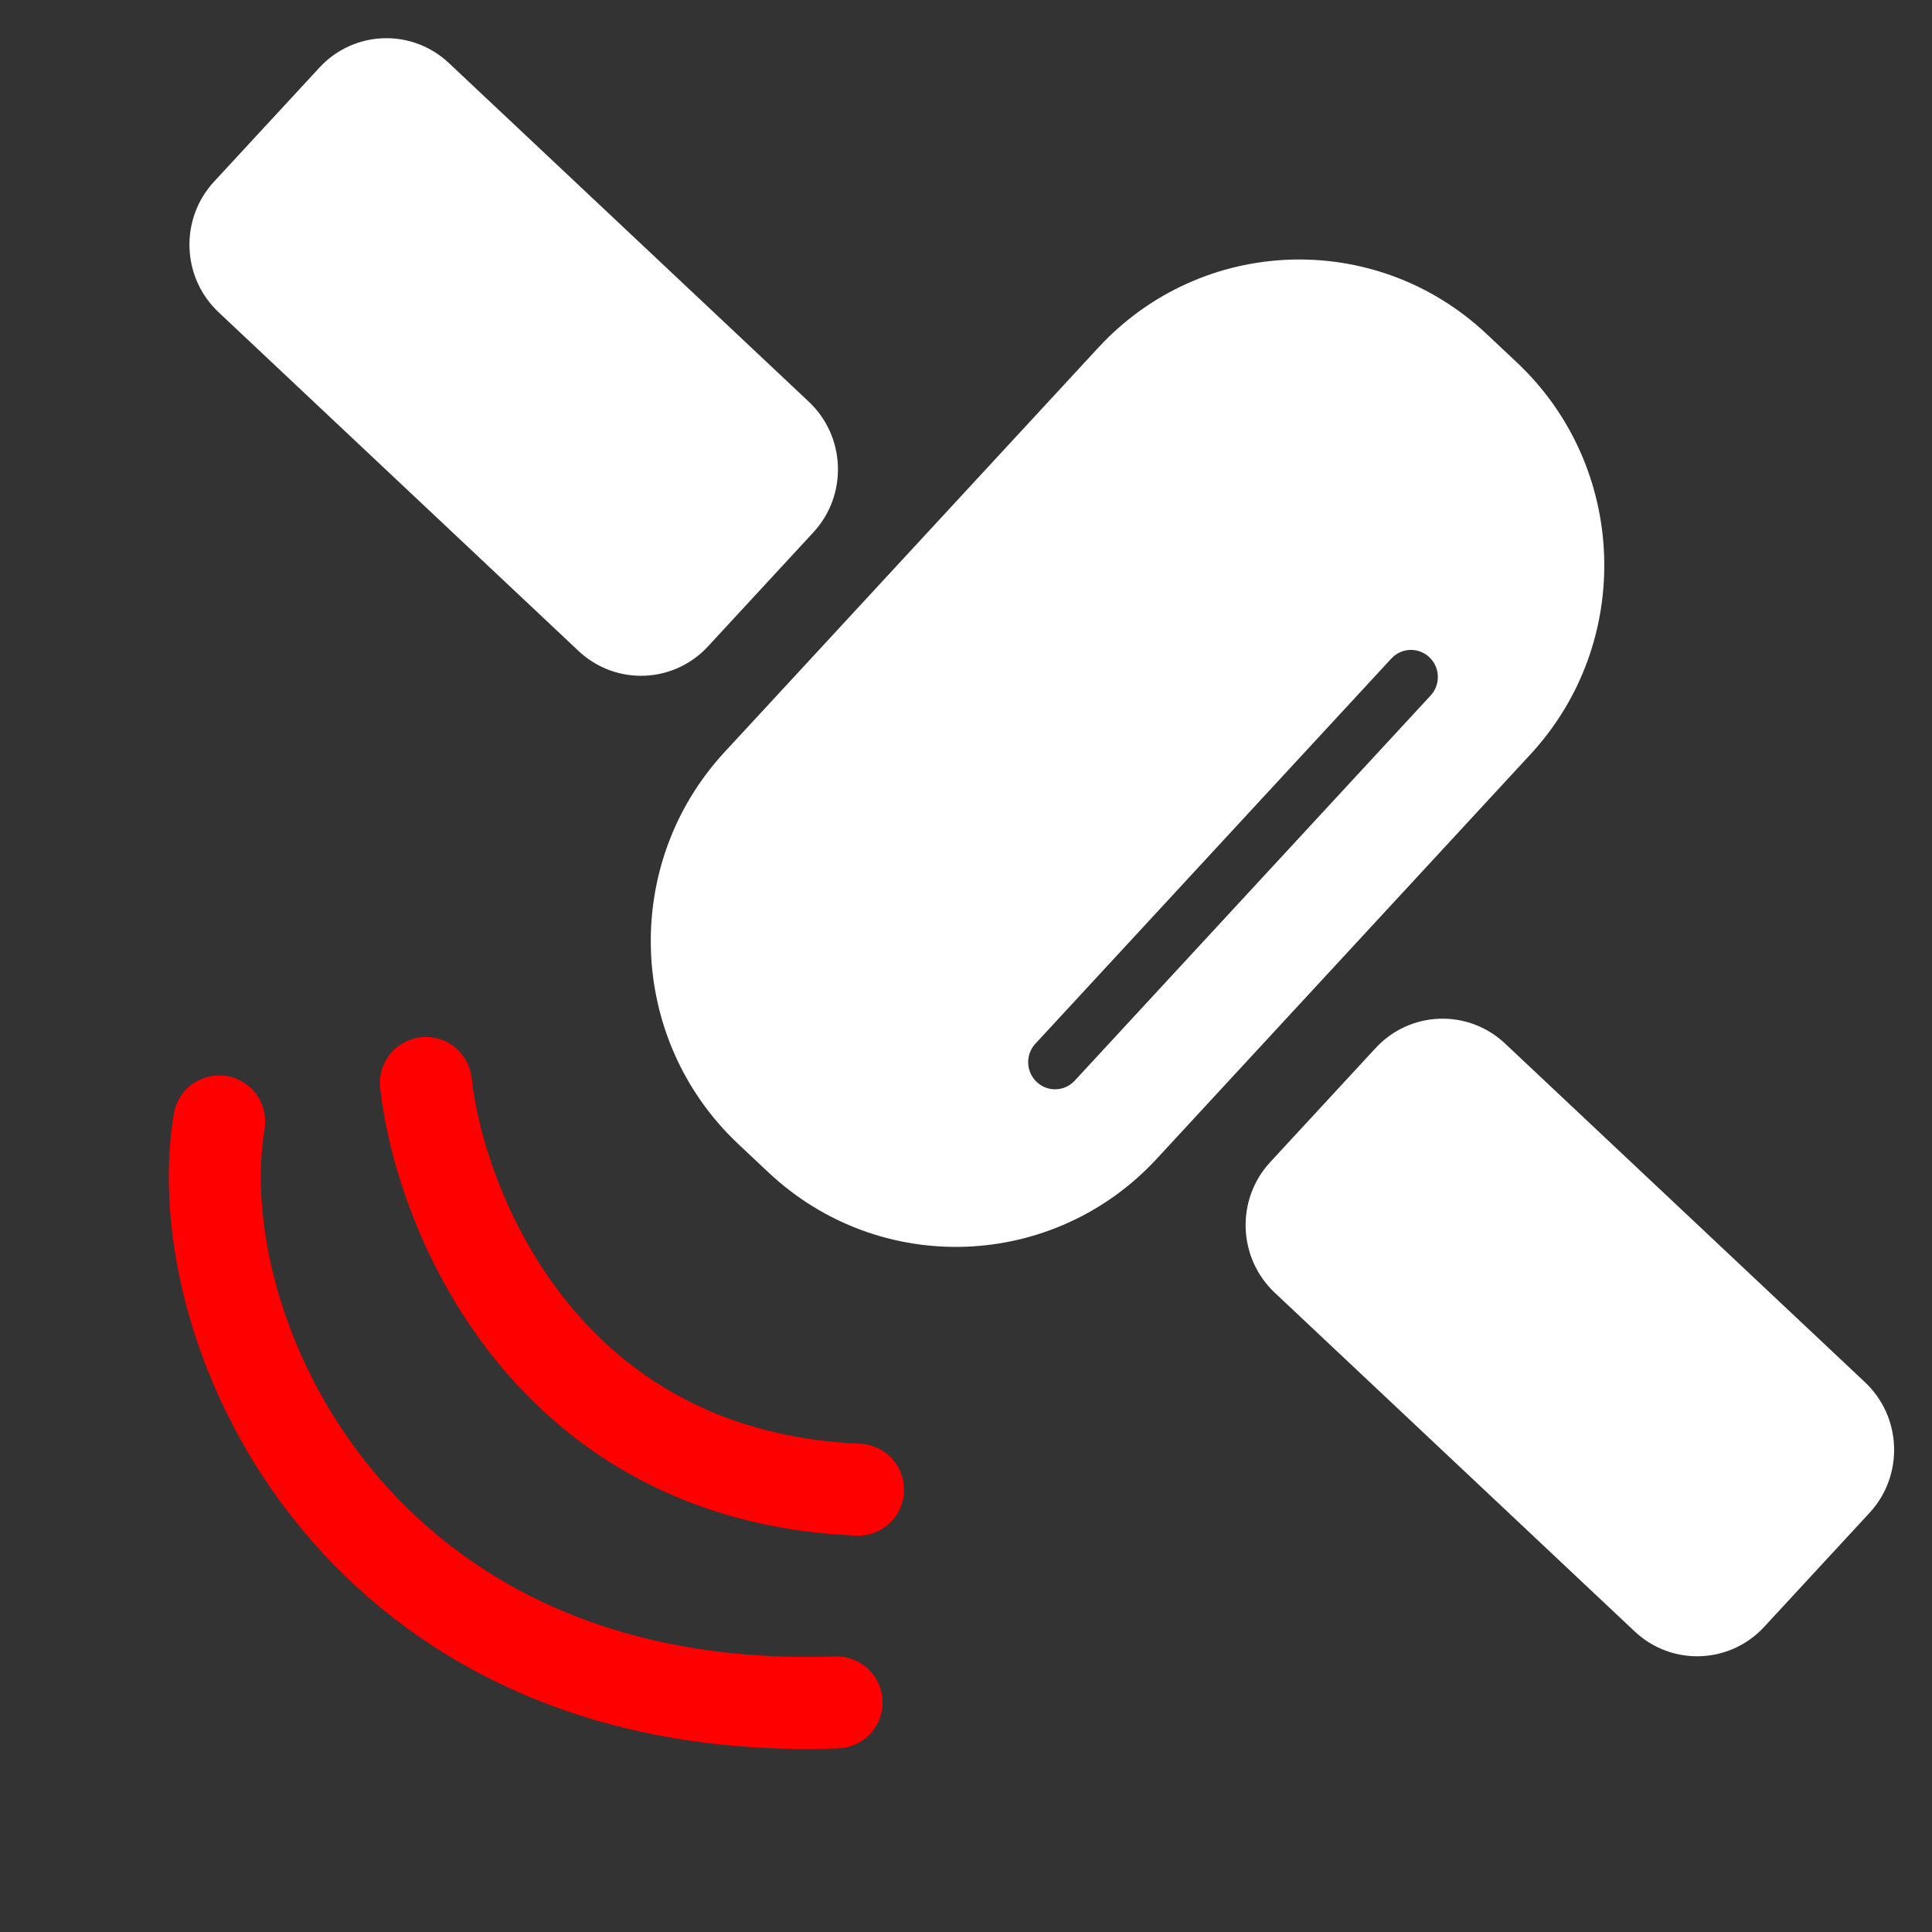 <svg width="105" height="105" viewBox="0 0 105 105" fill="none" xmlns="http://www.w3.org/2000/svg">
<rect x="0" y="0" width="105" height="105" fill="#333333" stroke="none"/>
<path d="M11.911 60.947C10 72.5 19.527 93.436 45.465 92.522" stroke="#FF0000" stroke-width="5" stroke-linecap="round"/>
<path d="M23.146 58.859C23.932 65.929 29.73 80.247 46.635 80.961" stroke="#FF0000" stroke-width="5" stroke-linecap="round"/>
<path d="M17.362 3.672L11.633 9.872C9.758 11.9 9.869 15.078 11.88 16.97L31.441 35.377C33.453 37.27 36.602 37.16 38.476 35.132L44.205 28.932C46.08 26.904 45.969 23.726 43.958 21.833L24.396 3.426C22.385 1.534 19.236 1.644 17.362 3.672Z" fill="white"/>
<path d="M74.763 56.959L69.033 63.159C67.159 65.187 67.27 68.365 69.281 70.257L88.842 88.665C90.853 90.557 94.003 90.447 95.877 88.419L101.606 82.219C103.48 80.191 103.369 77.013 101.358 75.121L81.797 56.714C79.786 54.821 76.637 54.931 74.763 56.959Z" fill="white"/>
<path fill-rule="evenodd" clip-rule="evenodd" d="M41.761 63.715L40.12 62.172C34.087 56.495 33.754 46.96 39.377 40.876L59.693 18.891C65.316 12.807 74.764 12.477 80.797 18.154L82.438 19.697C88.471 25.375 88.804 34.909 83.181 40.993L62.865 62.978C57.242 69.062 47.794 69.392 41.761 63.715ZM56.271 56.723L75.617 35.789C76.166 35.194 77.09 35.162 77.68 35.717C78.27 36.272 78.302 37.204 77.753 37.798L58.407 58.733C57.857 59.328 56.934 59.36 56.344 58.805C55.754 58.25 55.721 57.318 56.271 56.723Z" fill="white"/>
</svg>
